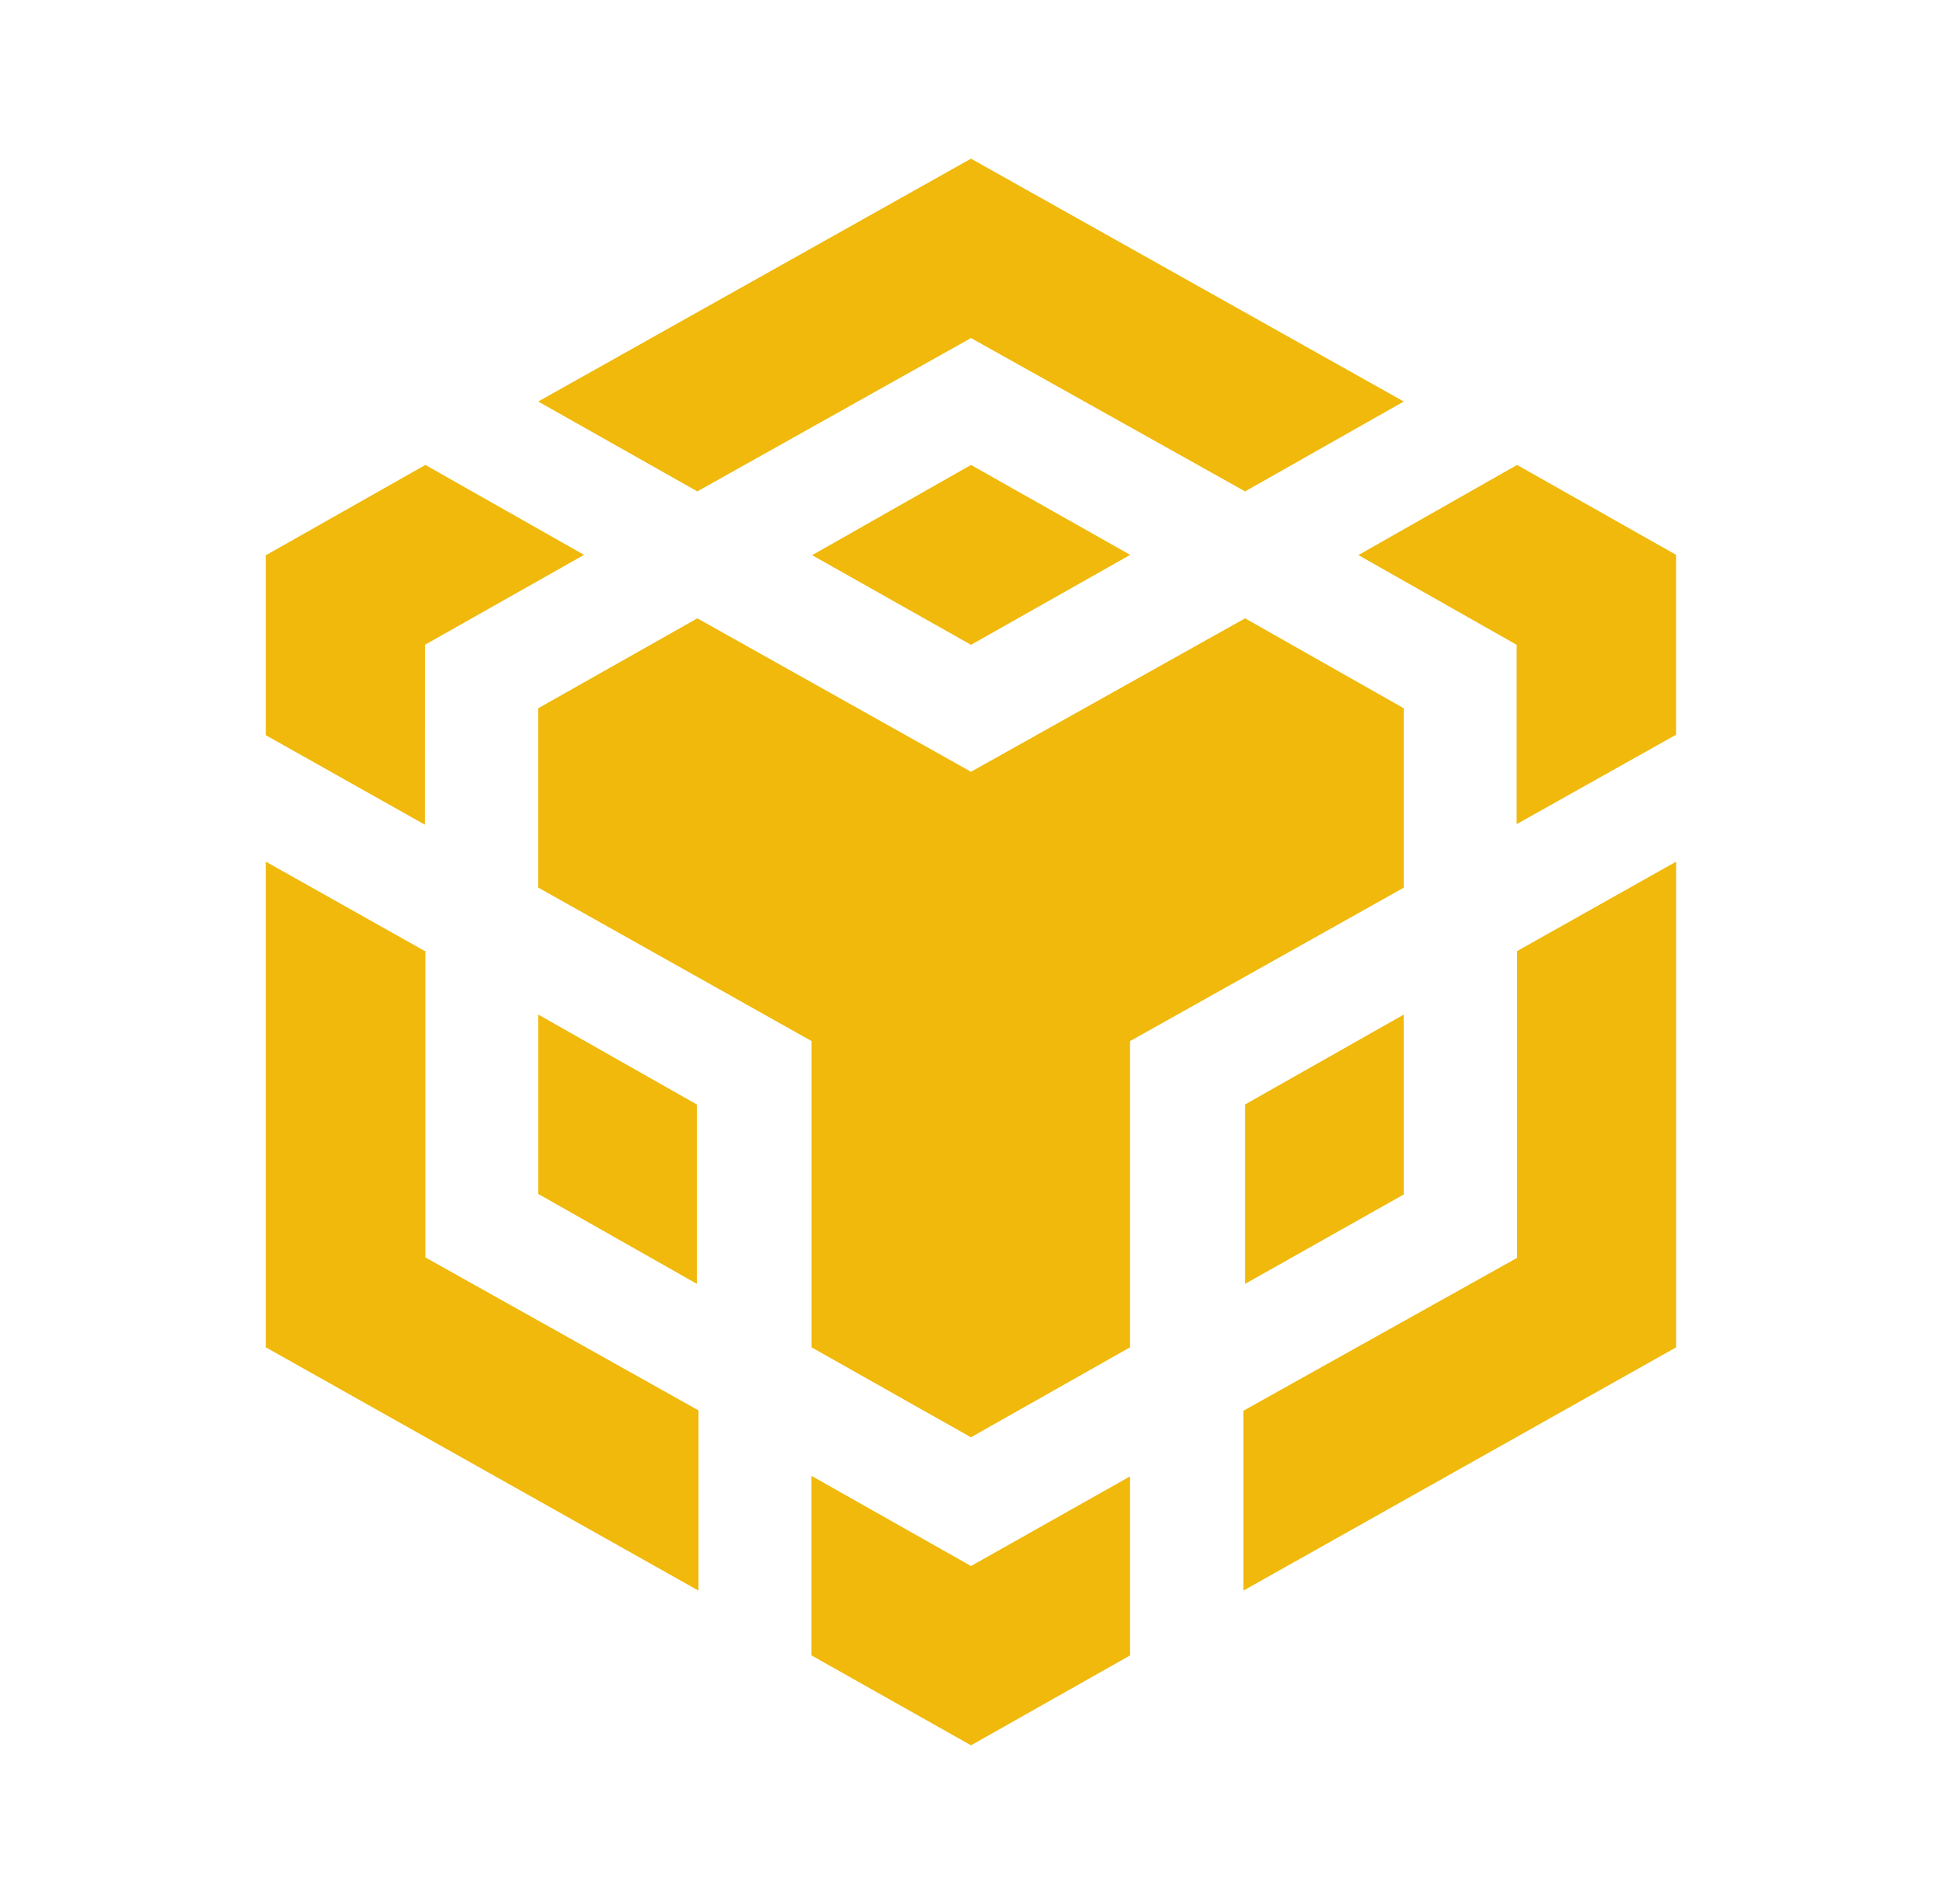 <svg width="51" height="50" viewBox="0 0 51 50" fill="none" xmlns="http://www.w3.org/2000/svg">
<g id="token-branded:bnb">
<path id="Vector" d="M14.134 10.544L25.5 4.167L36.865 10.544L32.698 12.904L25.5 8.877L18.313 12.904L14.134 10.544ZM36.865 18.6L32.698 16.238L25.5 20.267L18.313 16.238L14.134 18.6V23.308L21.311 27.338V35.381L25.498 37.744L29.677 35.381V27.34L36.865 23.311V18.6ZM36.865 31.367V26.644L32.698 29.004V33.715L36.865 31.367ZM39.84 33.033L32.652 37.048V41.771L44.019 35.381V22.627L39.84 24.977V33.033ZM35.663 14.571L39.83 16.933V21.642L44.017 19.294V14.571L39.84 12.21L35.663 14.583V14.571ZM21.309 38.763V43.471L25.5 45.833L29.677 43.473V38.771L25.5 41.125L21.321 38.763H21.309ZM14.136 31.354L18.302 33.715V29.006L14.136 26.644V31.367V31.354ZM21.313 14.571L25.5 16.933L29.68 14.571L25.5 12.21L21.321 14.583L21.313 14.571ZM11.159 16.933L15.338 14.571L11.171 12.21L6.979 14.583V19.306L11.157 21.656L11.159 16.933ZM11.159 24.977L6.979 22.627V35.381L18.344 41.771V37.038L11.171 33.021V24.965L11.159 24.977Z" fill="#F0B90B"/>
</g>
</svg>
